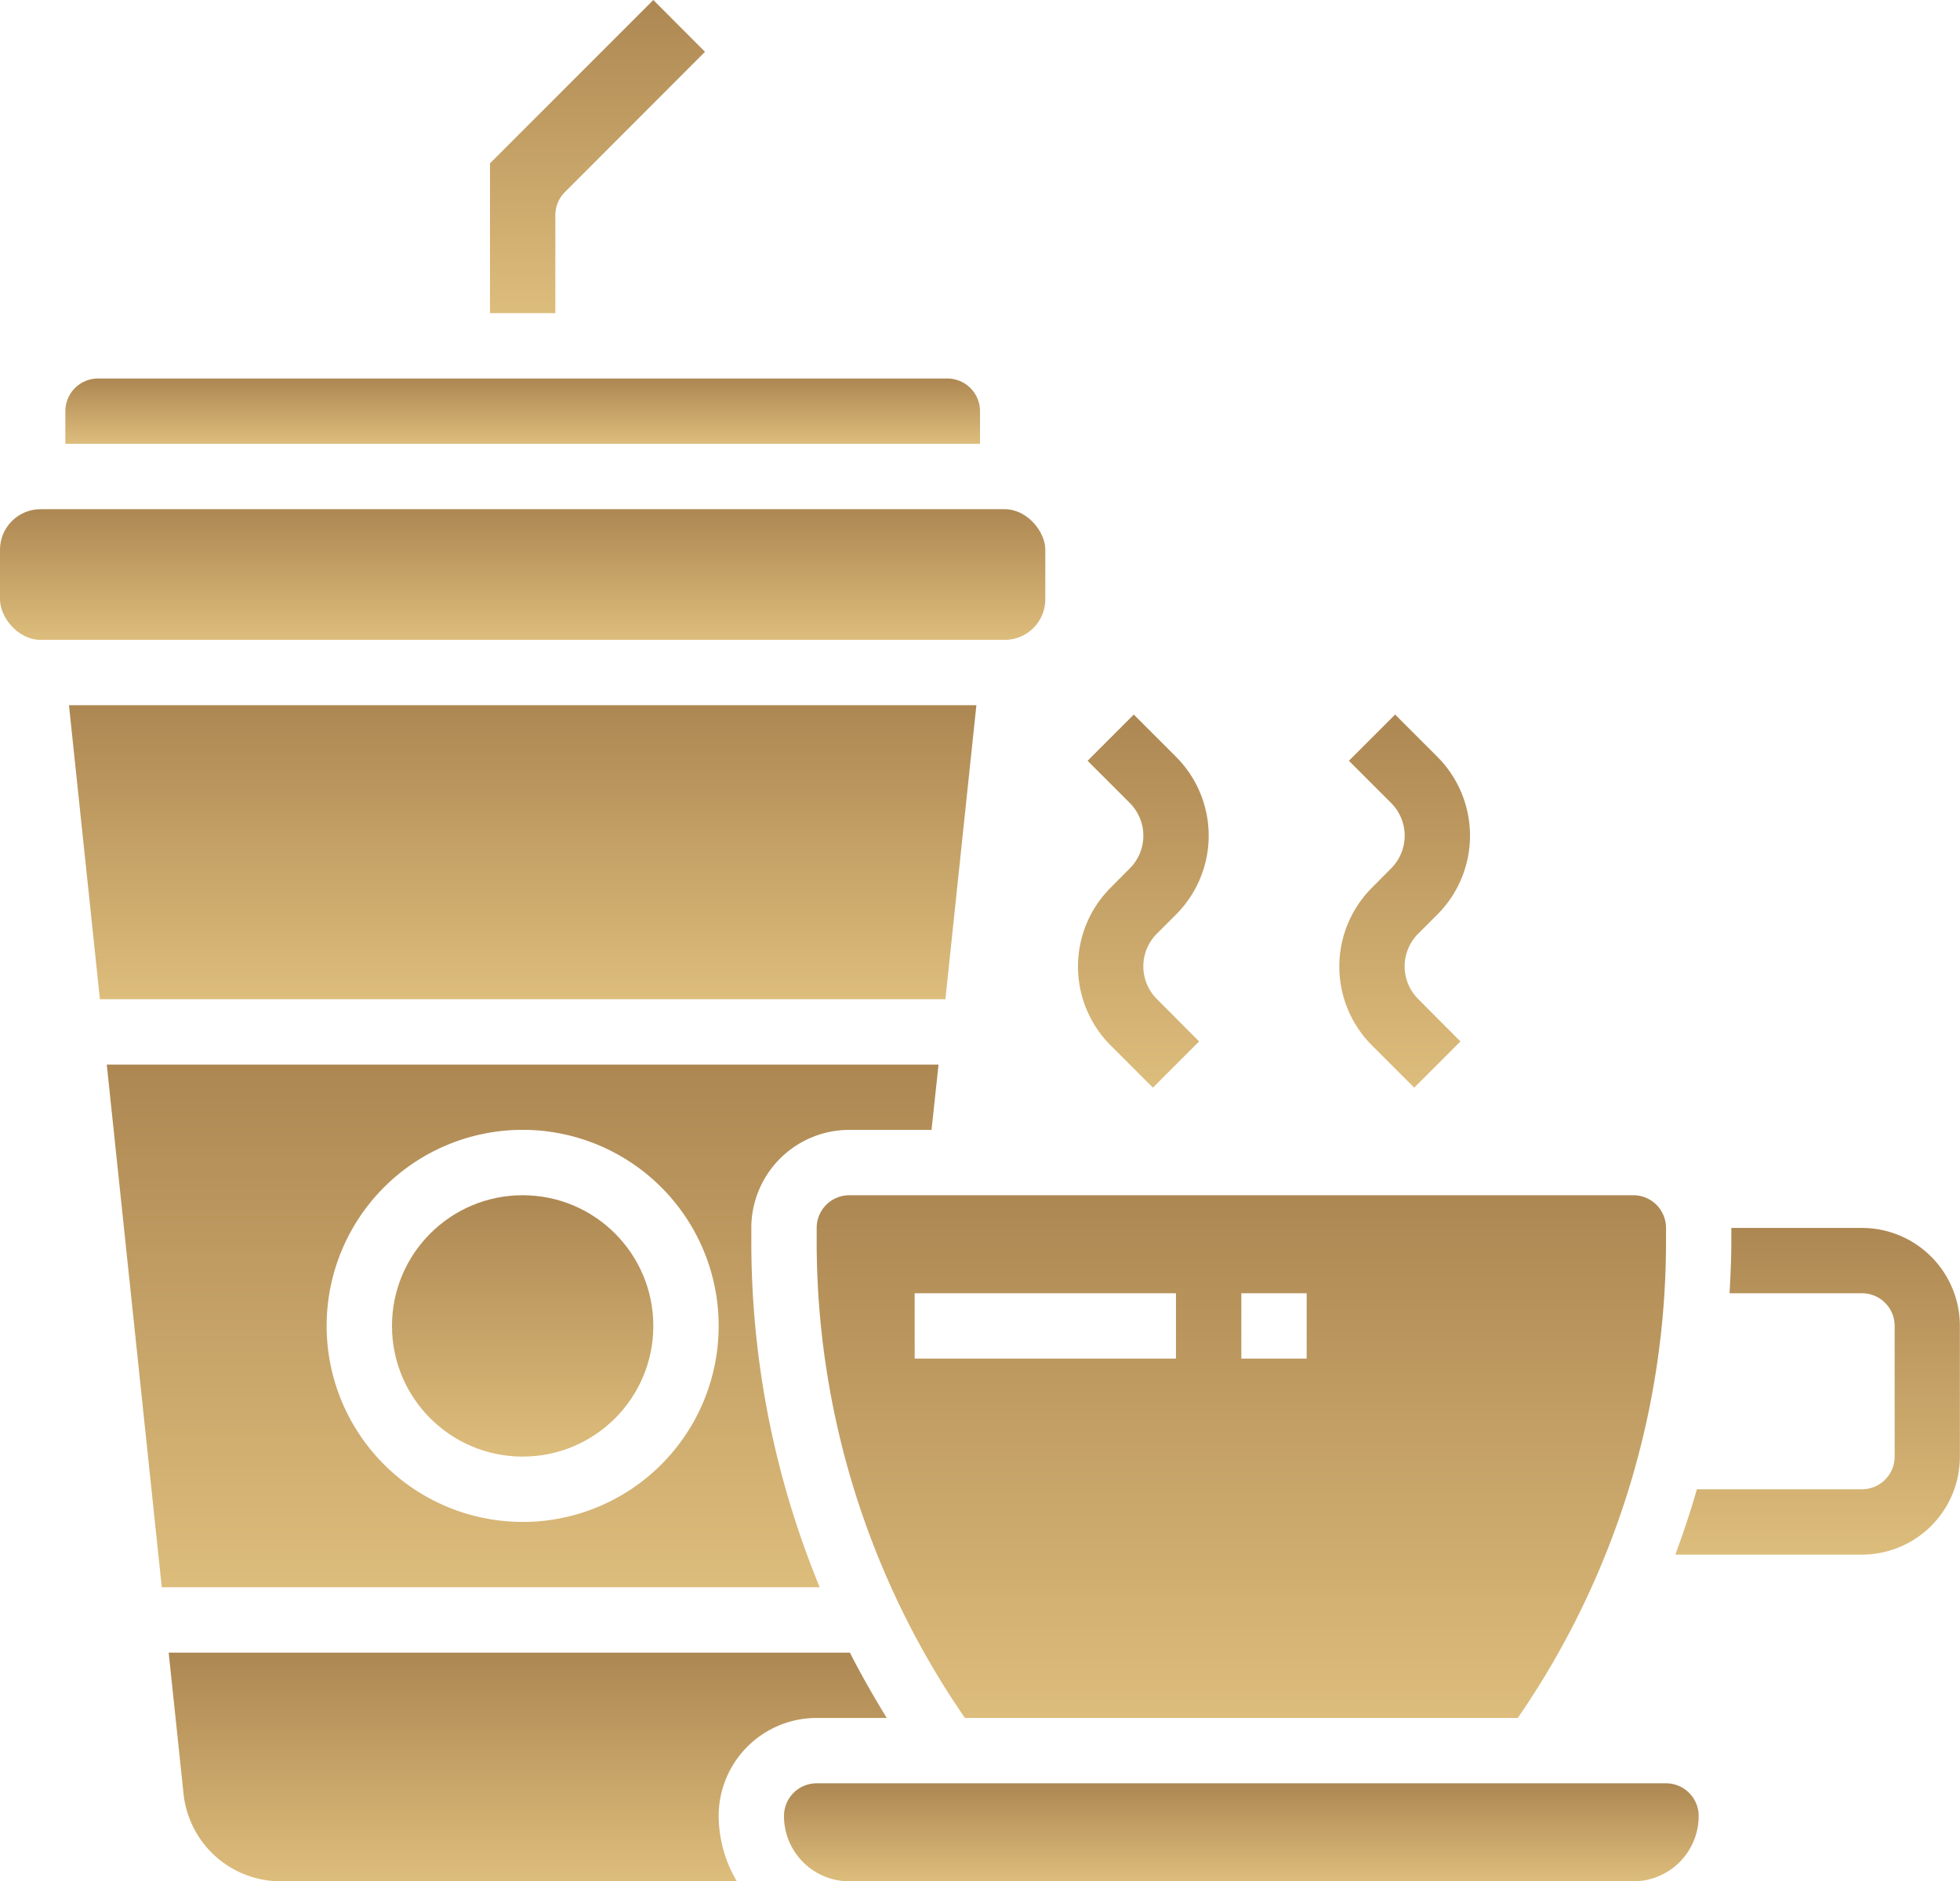 <svg xmlns="http://www.w3.org/2000/svg" xmlns:xlink="http://www.w3.org/1999/xlink" width="48.316" height="46.372" viewBox="0 0 48.316 46.372">
  <defs>
    <linearGradient id="linear-gradient" x1="0.5" x2="0.5" y2="1" gradientUnits="objectBoundingBox">
      <stop offset="0" stop-color="#ad8752"/>
      <stop offset="1" stop-color="#ddbd7c"/>
    </linearGradient>
  </defs>
  <g id="svgexport-6_-_2022-05-16T105502.758" data-name="svgexport-6 - 2022-05-16T105502.758" transform="translate(-3 -3.414)">
    <g id="Layer_9" data-name="Layer 9" transform="translate(3 3.414)">
      <path id="Path_1120" data-name="Path 1120" d="M27.48,25H5.111l.763,7.247H26.716Z" transform="translate(-3.411 -7.618)" fill="url(#linear-gradient)"/>
      <path id="Path_1121" data-name="Path 1121" d="M28,40.805v.322a20.685,20.685,0,0,0,3.654,11.757H45.283a20.685,20.685,0,0,0,3.654-11.757v-.322A.805.805,0,0,0,48.132,40H28.805A.805.805,0,0,0,28,40.805Zm10.468,1.611h1.611v1.611H38.468Zm-8.053,0h6.442v1.611H30.416Z" transform="translate(-7.868 -10.539)" fill="url(#linear-gradient)"/>
      <rect id="Rectangle_2564" data-name="Rectangle 2564" width="25.768" height="3.221" rx="1" transform="translate(0 12.551)" fill="url(#linear-gradient)"/>
      <path id="Path_1122" data-name="Path 1122" d="M19.611,8.717a.805.805,0,0,1,.236-.569L23.3,4.691,22.026,3.414,18,7.44v3.693h1.611Z" transform="translate(-5.921 -3.414)" fill="url(#linear-gradient)"/>
      <path id="Path_1123" data-name="Path 1123" d="M27.547,15.805A.805.805,0,0,0,26.742,15H5.805A.805.805,0,0,0,5,15.805v.805H27.547Z" transform="translate(-3.389 -5.67)" fill="url(#linear-gradient)"/>
      <circle id="Ellipse_64" data-name="Ellipse 64" cx="3.221" cy="3.221" r="3.221" transform="translate(9.663 29.461)" fill="url(#linear-gradient)"/>
      <path id="Path_1124" data-name="Path 1124" d="M48.742,58H27.805a.805.805,0,0,0-.805.805,1.611,1.611,0,0,0,1.611,1.611H47.937a1.611,1.611,0,0,0,1.611-1.611A.805.805,0,0,0,48.742,58Z" transform="translate(-7.674 -14.044)" fill="url(#linear-gradient)"/>
      <path id="Path_1125" data-name="Path 1125" d="M24.137,55.611h1.728c-.322-.527-.631-1.063-.909-1.611H8.163l.366,3.474a2.411,2.411,0,0,0,2.4,2.163H22.169a3.188,3.188,0,0,1-.448-1.611,2.416,2.416,0,0,1,2.416-2.416Z" transform="translate(-4.005 -13.265)" fill="url(#linear-gradient)"/>
      <path id="Path_1126" data-name="Path 1126" d="M22.158,40.348v-.322a2.416,2.416,0,0,1,2.416-2.416H26.6L26.773,36H6.269L7.625,48.884H23.844a22.316,22.316,0,0,1-1.686-8.536Zm-5.637,6.925a4.832,4.832,0,1,1,4.832-4.832A4.832,4.832,0,0,1,16.521,47.274Z" transform="translate(-3.637 -9.76)" fill="url(#linear-gradient)"/>
      <path id="Path_1127" data-name="Path 1127" d="M36.805,29.555a2.749,2.749,0,0,0,0,3.888l1.041,1.041,1.139-1.139L37.944,32.3a1.139,1.139,0,0,1,0-1.611l.472-.472a2.749,2.749,0,0,0,0-3.888l-1.041-1.041-1.139,1.139,1.041,1.041a1.139,1.139,0,0,1,0,1.611Z" transform="translate(-9.426 -7.675)" fill="url(#linear-gradient)"/>
      <path id="Path_1128" data-name="Path 1128" d="M44.805,29.555a2.749,2.749,0,0,0,0,3.888l1.041,1.041,1.139-1.139L45.944,32.3a1.139,1.139,0,0,1,0-1.611l.472-.472a2.749,2.749,0,0,0,0-3.888l-1.041-1.041-1.139,1.139,1.041,1.041a1.139,1.139,0,0,1,0,1.611Z" transform="translate(-10.984 -7.675)" fill="url(#linear-gradient)"/>
      <path id="Path_1129" data-name="Path 1129" d="M58.887,41H55.666v.322c0,.432-.02.862-.044,1.288h3.265a.805.805,0,0,1,.805.805v3.221a.805.805,0,0,1-.805.805H54.817c-.155.544-.335,1.08-.531,1.611h4.6A2.416,2.416,0,0,0,61.3,46.637V43.416A2.416,2.416,0,0,0,58.887,41Z" transform="translate(-12.987 -10.733)" fill="url(#linear-gradient)"/>
    </g>
  </g>
</svg>

